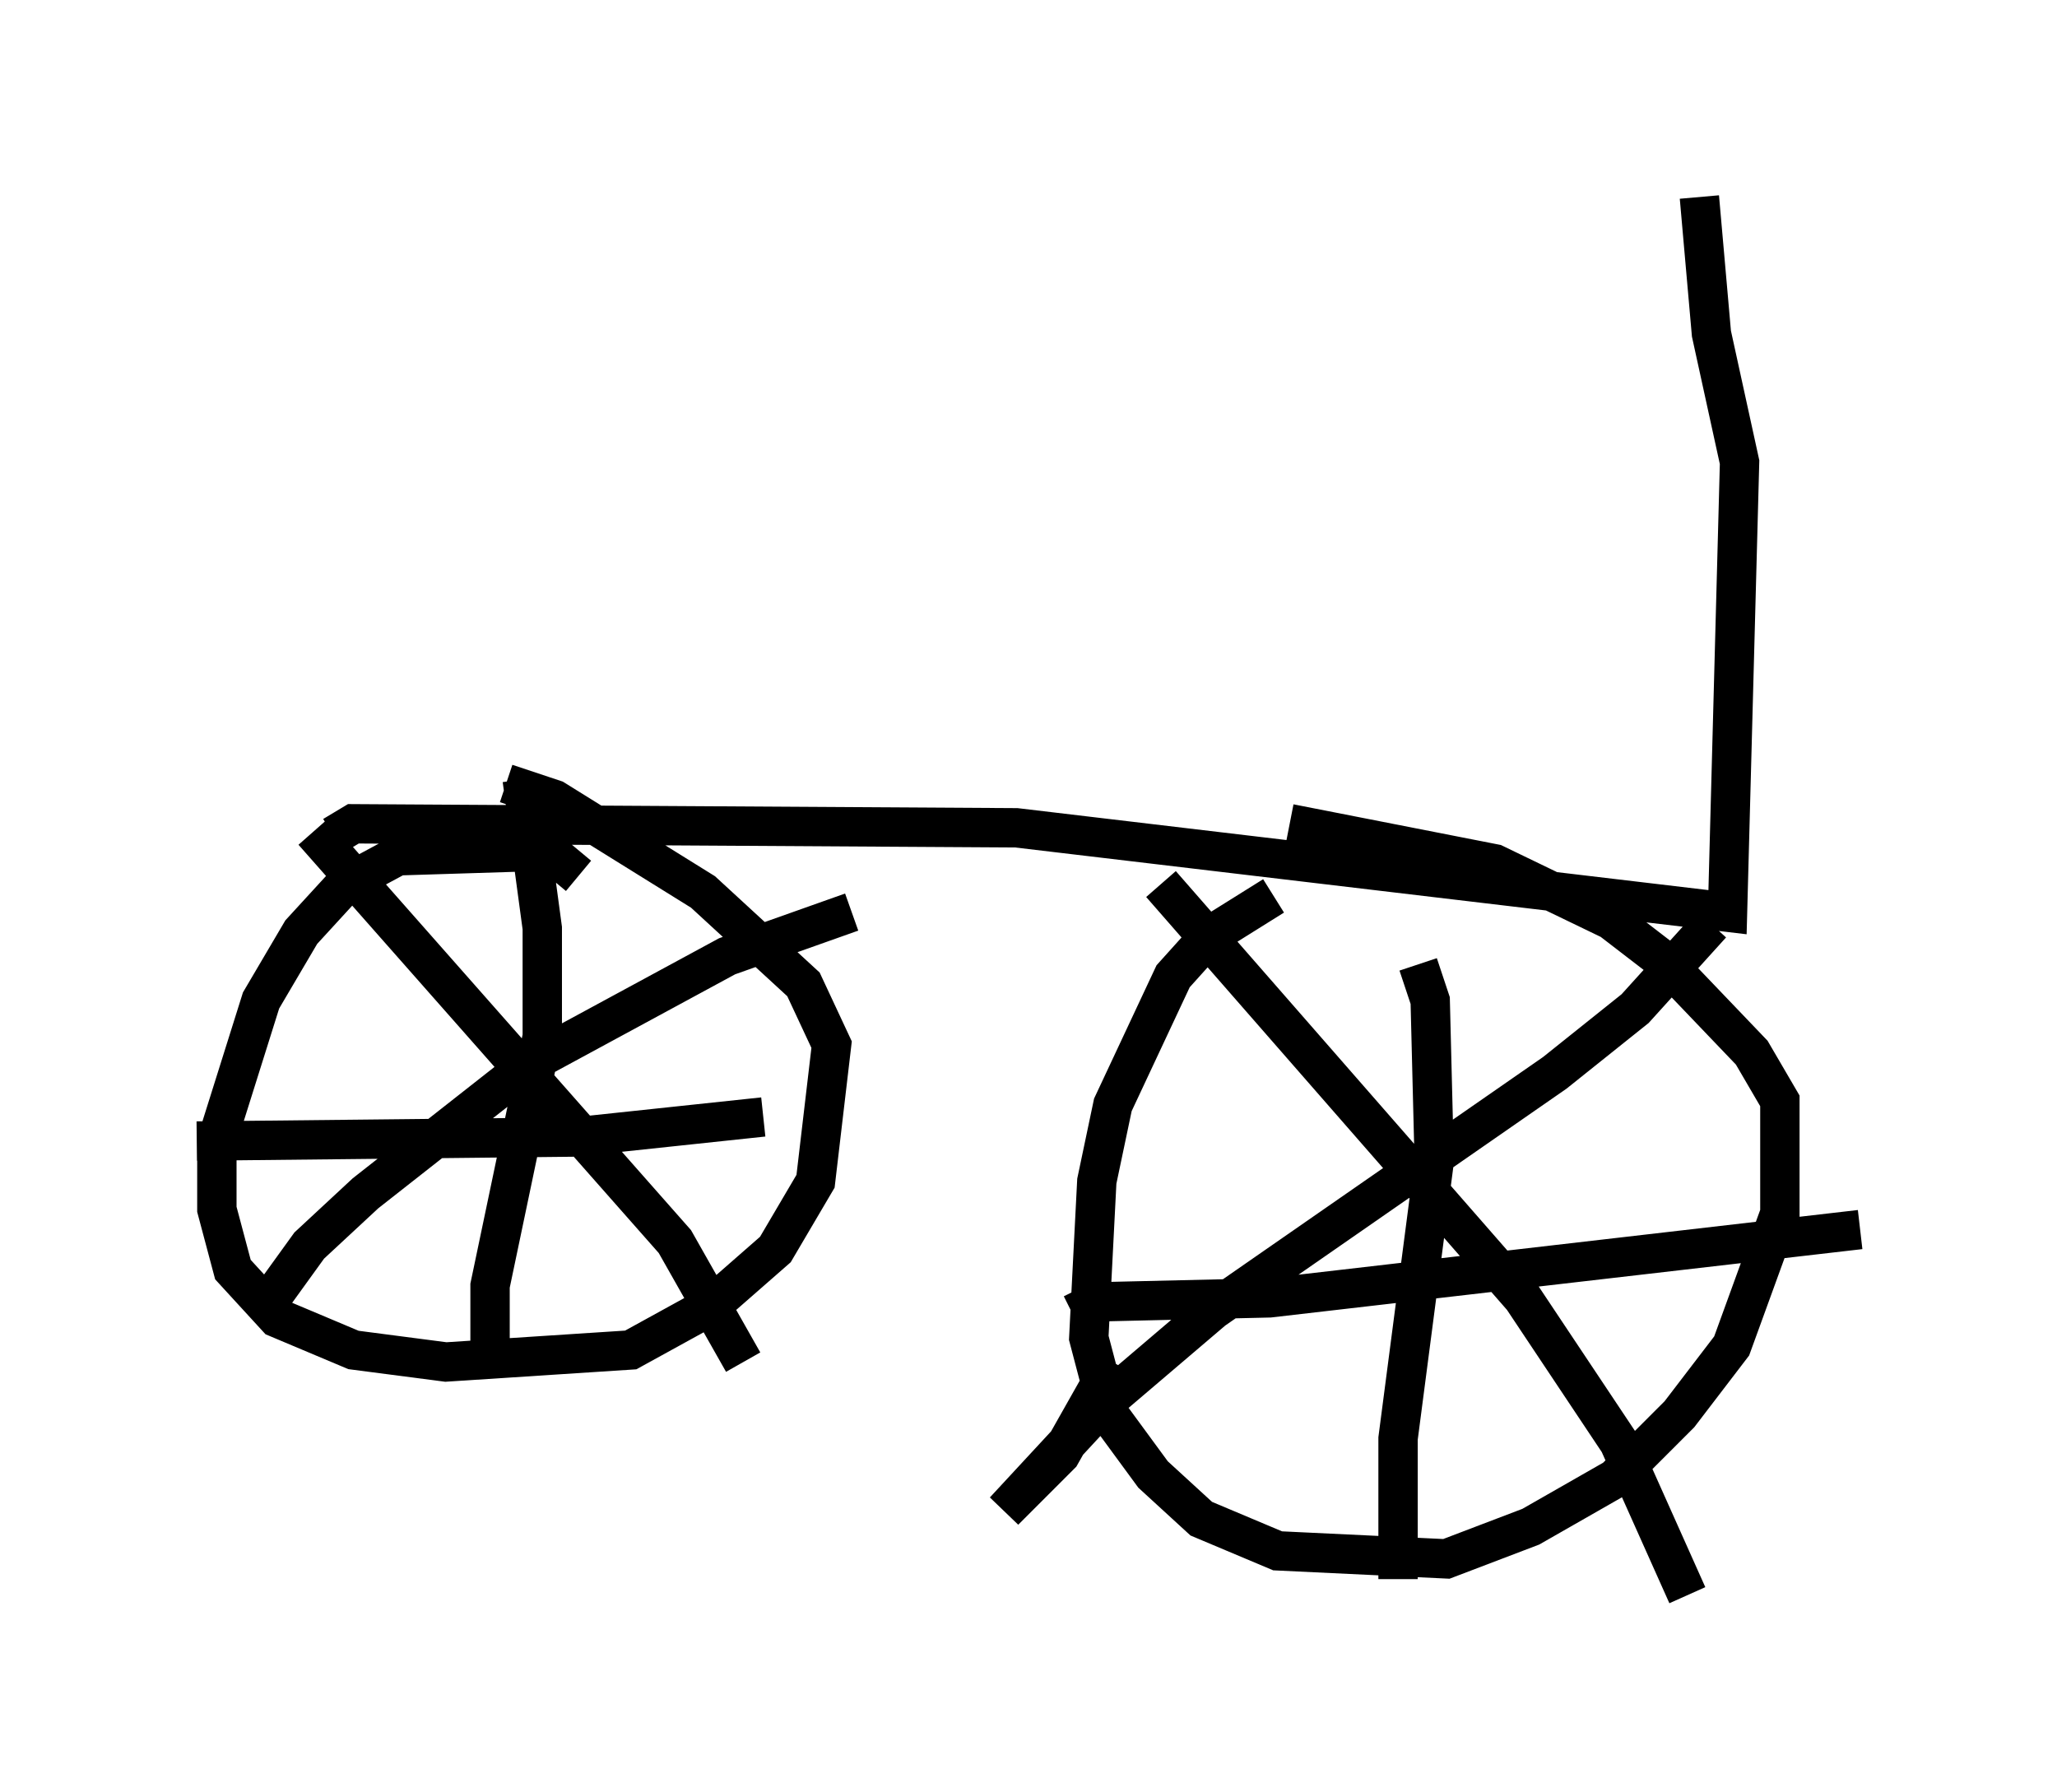 <?xml version="1.0" encoding="utf-8" ?>
<svg baseProfile="full" height="45.525" version="1.1" width="52.263" xmlns="http://www.w3.org/2000/svg" xmlns:ev="http://www.w3.org/2001/xml-events" xmlns:xlink="http://www.w3.org/1999/xlink"><defs /><rect fill="white" height="45.525" width="52.263" x="0" y="0" /><path d="M34.196, 22.865 m-1.838, -0.102 l-1.633, 1.021 -0.919, 1.021 l-1.531, 3.267 -0.408, 1.94 l-0.204, 3.981 0.51, 1.94 l1.123, 1.531 1.225, 1.123 l1.94, 0.817 4.288, 0.204 l2.144, -0.817 2.144, -1.225 l1.633, -1.633 1.327, -1.735 l1.225, -3.369 0.0, -2.858 l-0.715, -1.225 -2.246, -2.348 l-1.327, -1.021 -2.96, -1.429 l-5.206, -1.021 m-18.069, 1.327 l-0.613, -0.51 -0.715, -0.102 l-3.267, 0.102 -1.327, 0.715 l-1.123, 1.225 -1.021, 1.735 l-1.123, 3.573 0.0, 1.735 l0.408, 1.531 1.123, 1.225 l1.94, 0.817 2.348, 0.306 l4.696, -0.306 2.042, -1.123 l1.633, -1.429 1.021, -1.735 l0.408, -3.471 -0.715, -1.531 l-2.552, -2.348 -3.777, -2.348 l-1.225, -0.408 m0.408, -0.102 l0.51, 3.777 0.0, 2.756 l-1.327, 6.329 0.0, 2.246 m-7.452, -5.921 l9.596, -0.102 4.798, -0.51 m2.246, -5.206 l-3.165, 1.123 -4.9, 2.654 l-4.288, 3.369 -1.429, 1.327 l-1.327, 1.838 m1.429, -12.352 l9.188, 10.413 1.735, 3.063 m17.15, -10.106 l0.306, 0.919 0.102, 4.083 l-0.919, 7.044 0.0, 3.573 m-8.269, -6.738 l0.613, -0.306 4.39, -0.102 l15.006, -1.735 m-3.777, -7.758 l-1.94, 2.144 -2.042, 1.633 l-8.677, 6.023 -2.756, 2.348 l-2.552, 2.756 1.429, -1.429 l1.327, -2.348 m1.225, -12.148 l9.188, 10.515 2.45, 3.675 l1.735, 3.879 m-34.402, -19.294 l0.51, -0.306 16.844, 0.102 l18.069, 2.144 0.306, -11.433 l-0.715, -3.267 -0.306, -3.471 " fill="none" stroke="black" stroke-width="1" /></svg>